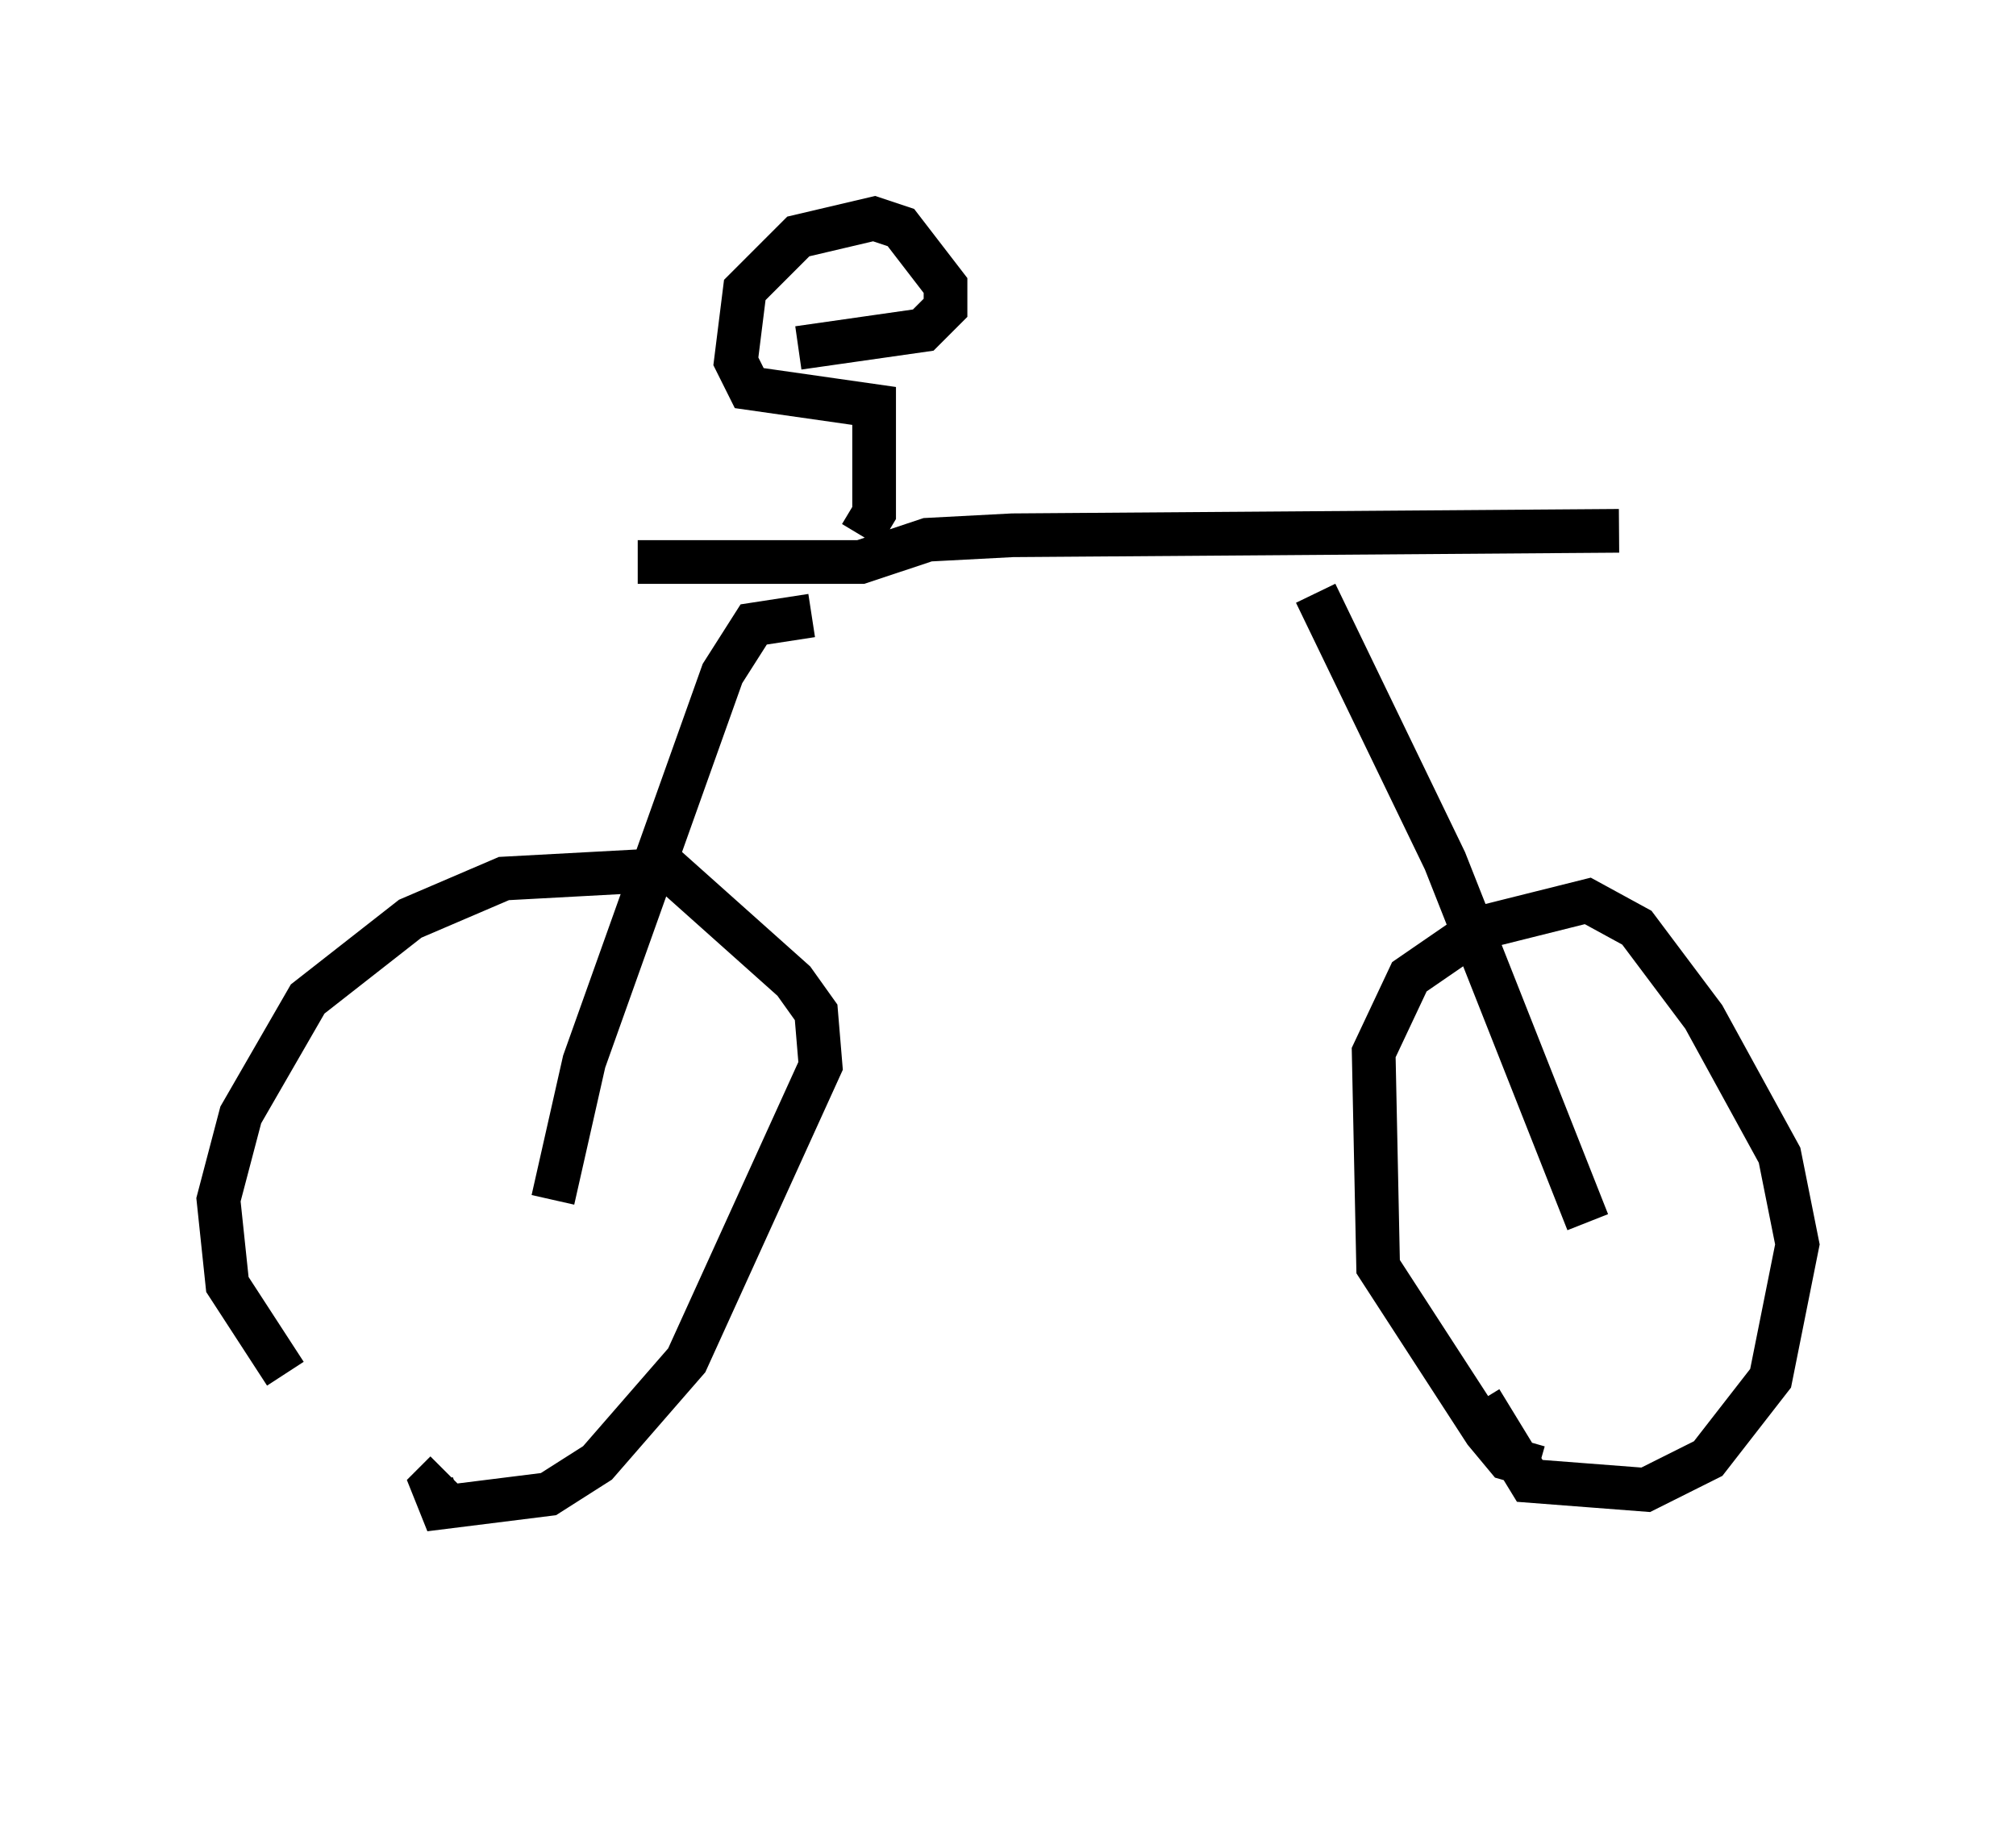 <?xml version="1.0" encoding="utf-8" ?>
<svg baseProfile="full" height="41.748" version="1.1" width="46.138" xmlns="http://www.w3.org/2000/svg" xmlns:ev="http://www.w3.org/2001/xml-events" xmlns:xlink="http://www.w3.org/1999/xlink"><defs /><rect fill="white" height="41.748" width="46.138" x="0" y="0" /><path d="M12.554, 36.748 m-6.023, -5.308 l-1.327, -2.042 -0.204, -1.94 l0.51, -1.94 1.531, -2.654 l2.348, -1.838 2.144, -0.919 l3.777, -0.204 2.858, 2.552 l0.51, 0.715 0.102, 1.225 l-3.063, 6.738 -2.042, 2.348 l-1.123, 0.715 -2.45, 0.306 l-0.204, -0.51 0.306, -0.306 m25.011, -0.102 l-0.715, -0.204 -0.51, -0.613 l-2.45, -3.777 -0.102, -4.9 l0.817, -1.735 1.633, -1.123 l2.45, -0.613 1.123, 0.613 l1.531, 2.042 1.735, 3.165 l0.408, 2.042 -0.613, 3.063 l-1.429, 1.838 -1.429, 0.715 l-2.654, -0.204 -1.123, -1.838 m2.45, -4.083 l-3.267, -8.269 -2.96, -6.125 m-17.456, 13.883 l0.715, -3.165 3.165, -8.881 l0.715, -1.123 1.327, -0.204 m-3.981, -1.225 l5.104, 0.0 1.531, -0.51 l1.94, -0.102 13.883, -0.102 m-17.354, 0.102 l0.306, -0.51 0.0, -2.45 l-2.858, -0.408 -0.306, -0.613 l0.204, -1.633 1.225, -1.225 l1.735, -0.408 0.613, 0.204 l1.021, 1.327 0.0, 0.51 l-0.51, 0.51 -2.858, 0.408 " fill="none" stroke="black" stroke-width="1" /></svg>